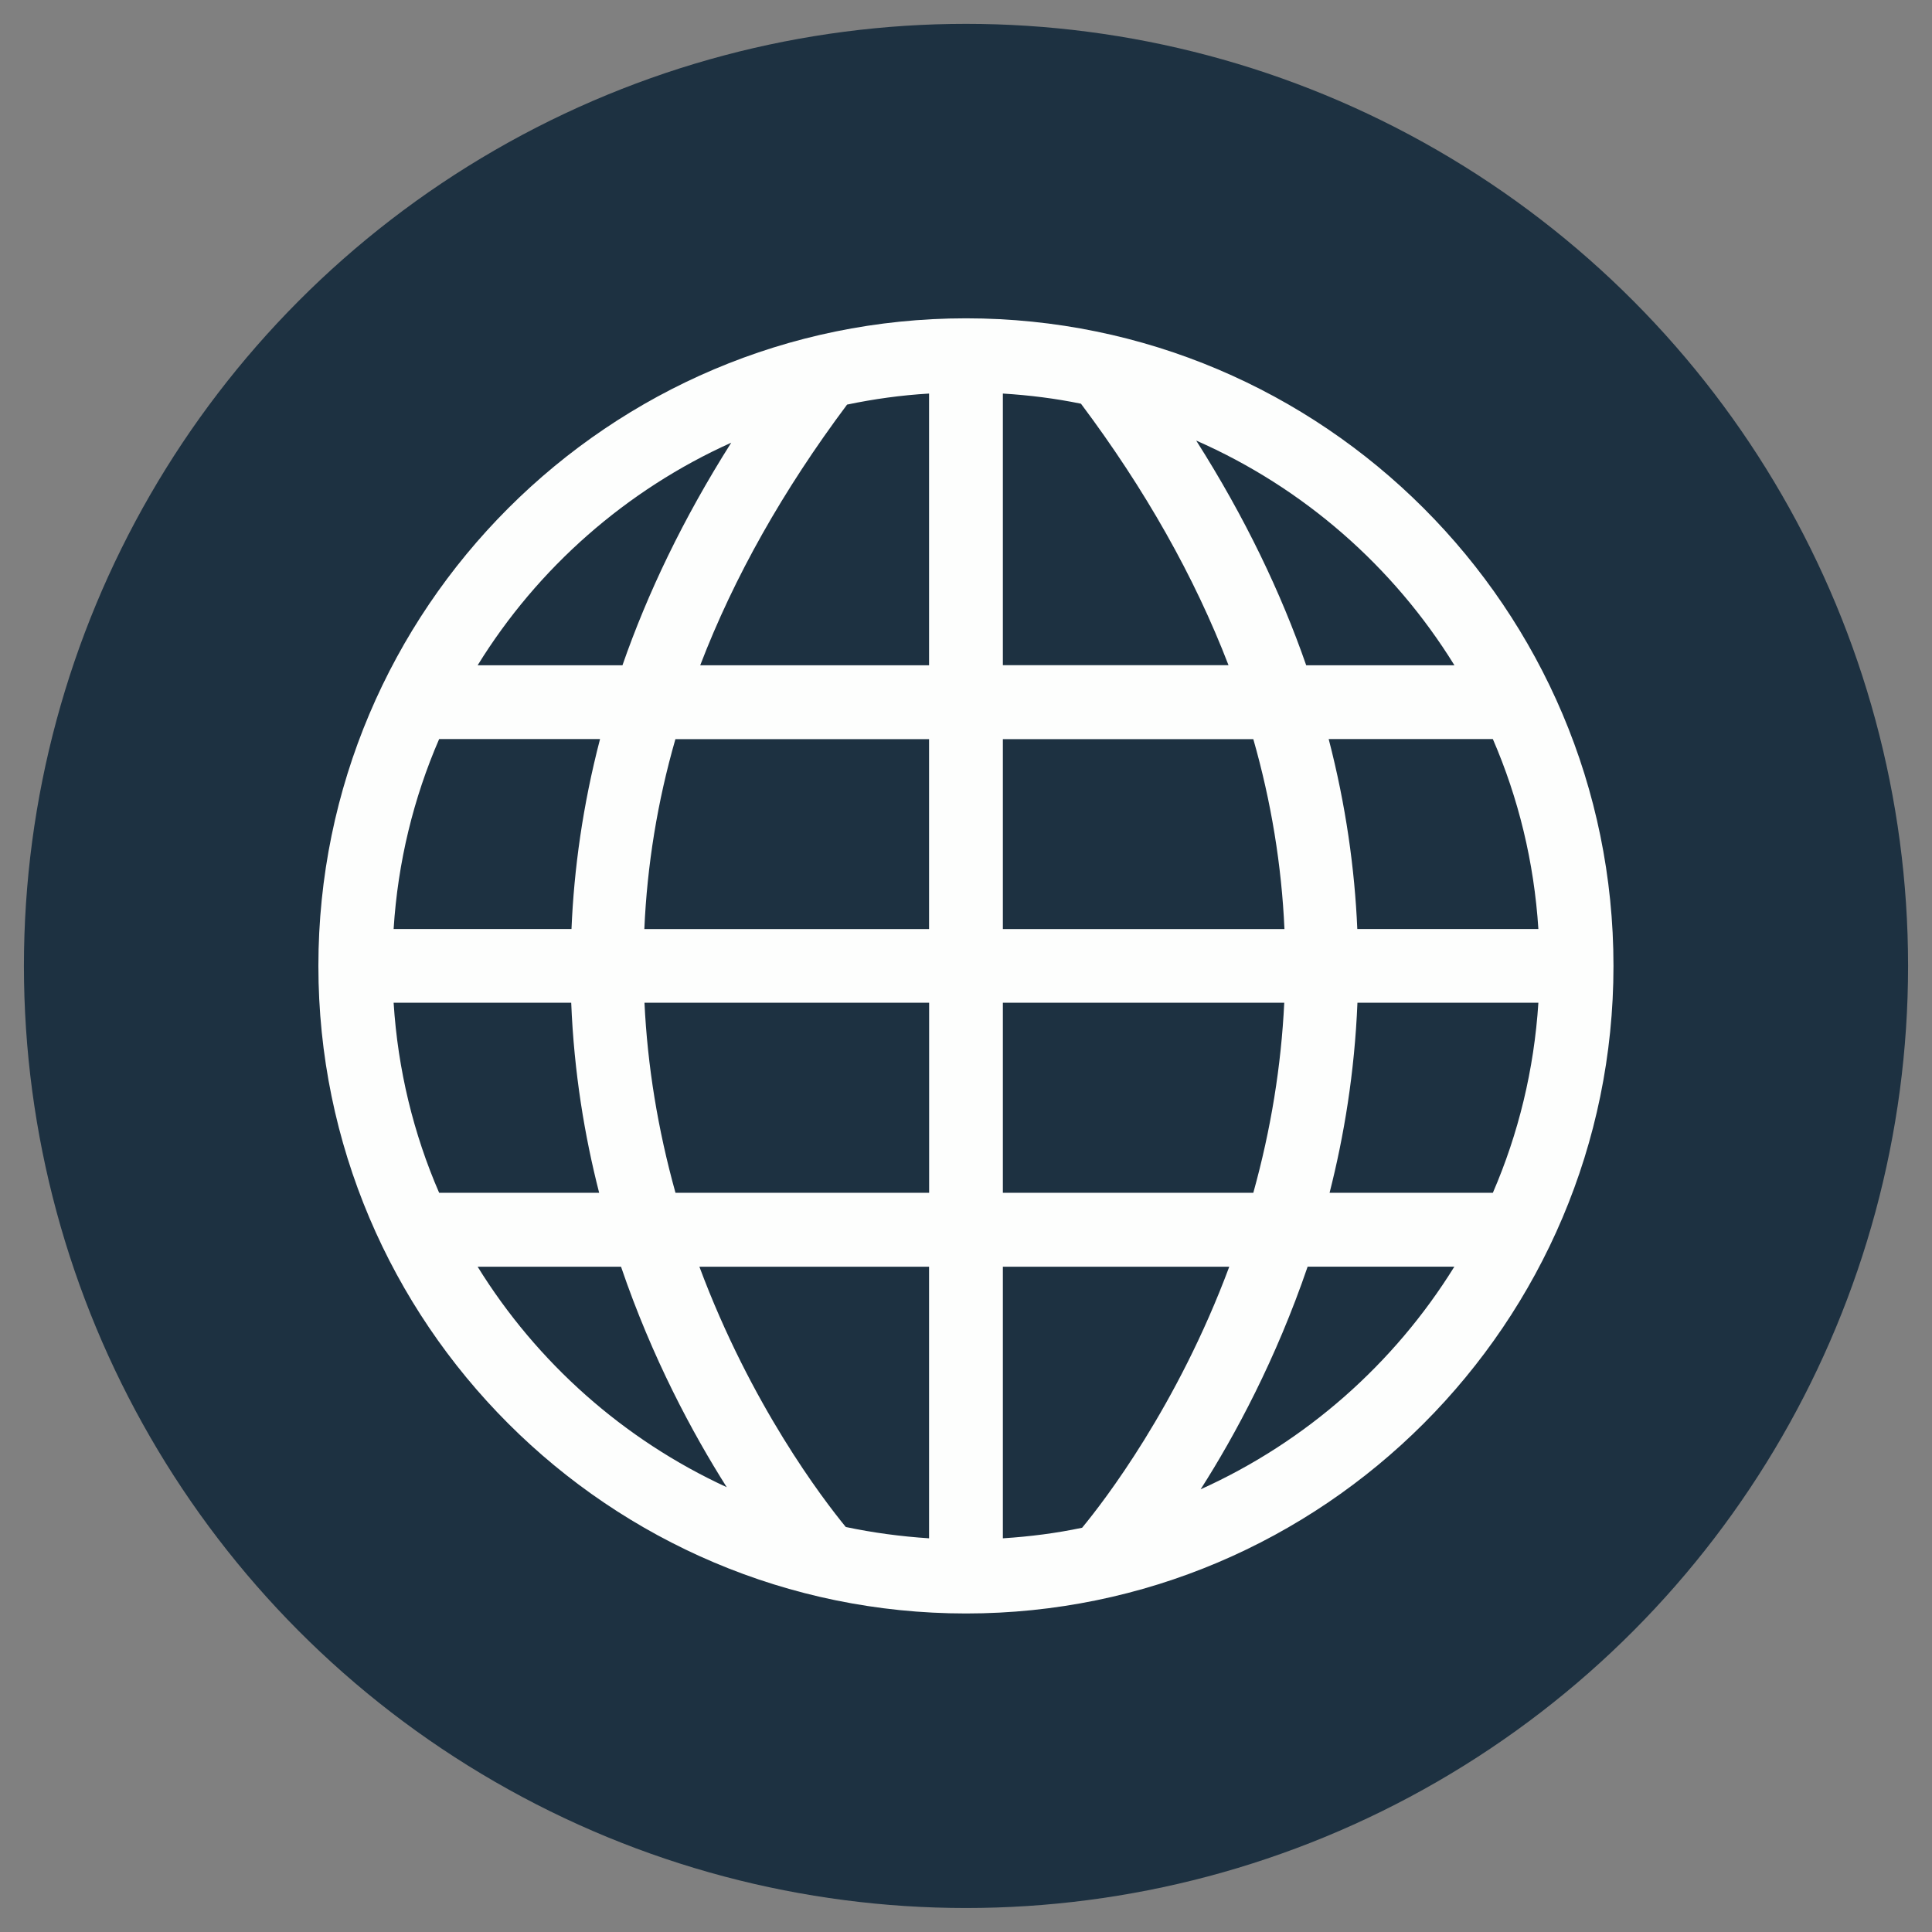 <?xml version="1.0" encoding="utf-8"?>
<!-- Generator: Adobe Illustrator 16.0.0, SVG Export Plug-In . SVG Version: 6.00 Build 0)  -->
<!DOCTYPE svg PUBLIC "-//W3C//DTD SVG 1.1//EN" "http://www.w3.org/Graphics/SVG/1.1/DTD/svg11.dtd">
<svg version="1.1" id="Capa_1" xmlns="http://www.w3.org/2000/svg" xmlns:xlink="http://www.w3.org/1999/xlink" x="0px" y="0px"
	 width="28.35px" height="28.35px" viewBox="0 0 28.35 28.35" enable-background="new 0 0 28.35 28.35" xml:space="preserve">
<rect x="0" y="0" width="28.35" height="28.35" fill="#808080" stroke="none"/>
<g>
	<g>
		<circle fill="#1D3141" cx="14.175" cy="14.174" r="13.824"/>
	</g>
	<path fill="#FDFEFD" d="M14.175,4.671c-5.241,0-9.503,4.263-9.503,9.503c0,5.239,4.263,9.502,9.503,9.502
		c5.239,0,9.501-4.264,9.501-9.502C23.677,8.934,19.414,4.671,14.175,4.671z M5.776,14.714h2.606
		c0.041,1.027,0.198,1.961,0.41,2.789H6.444C6.069,16.639,5.838,15.699,5.776,14.714z M14.716,9.762V5.775
		c0.389,0.024,0.772,0.072,1.146,0.149c0.943,1.259,1.666,2.539,2.165,3.837H14.716z M18.391,10.846
		c0.263,0.92,0.415,1.851,0.457,2.787h-4.132v-2.787H18.391z M13.633,9.762h-3.358c0.496-1.293,1.215-2.568,2.155-3.825
		c0.393-0.082,0.793-0.138,1.203-0.162V9.762z M13.633,10.846v2.787H9.455c0.041-0.936,0.191-1.866,0.456-2.787H13.633z
		 M8.386,13.632H5.776c0.062-0.985,0.293-1.922,0.668-2.787h2.361C8.551,11.82,8.423,12.752,8.386,13.632z M9.457,14.714h4.177
		v2.789H9.912C9.652,16.568,9.501,15.639,9.457,14.714z M13.633,18.588v3.985c-0.415-0.027-0.824-0.082-1.222-0.166
		c-0.338-0.412-1.393-1.793-2.148-3.819H13.633z M14.716,18.588h3.322c-0.761,2.044-1.835,3.438-2.159,3.83
		c-0.378,0.08-0.768,0.13-1.163,0.155V18.588z M14.716,17.503v-2.789h4.129c-0.045,0.925-0.194,1.854-0.454,2.789H14.716z
		 M19.919,14.714h2.655c-0.063,0.985-0.294,1.925-0.668,2.789h-2.396C19.721,16.675,19.877,15.741,19.919,14.714z M19.917,13.632
		c-0.038-0.88-0.167-1.813-0.42-2.787h2.409c0.374,0.864,0.605,1.802,0.668,2.787H19.917z M21.342,9.762h-2.175
		c-0.37-1.064-0.896-2.167-1.614-3.297C19.126,7.156,20.447,8.312,21.342,9.762z M10.73,6.496c-0.709,1.12-1.229,2.212-1.596,3.266
		H7.009C7.89,8.334,9.188,7.19,10.73,6.496z M7.009,18.588h2.104c0.457,1.341,1.047,2.439,1.551,3.235
		C9.15,21.126,7.878,19.993,7.009,18.588z M17.618,21.854c0.51-0.799,1.106-1.91,1.57-3.267h2.153
		C20.457,20.014,19.161,21.158,17.618,21.854z"/>
</g>
</svg>
